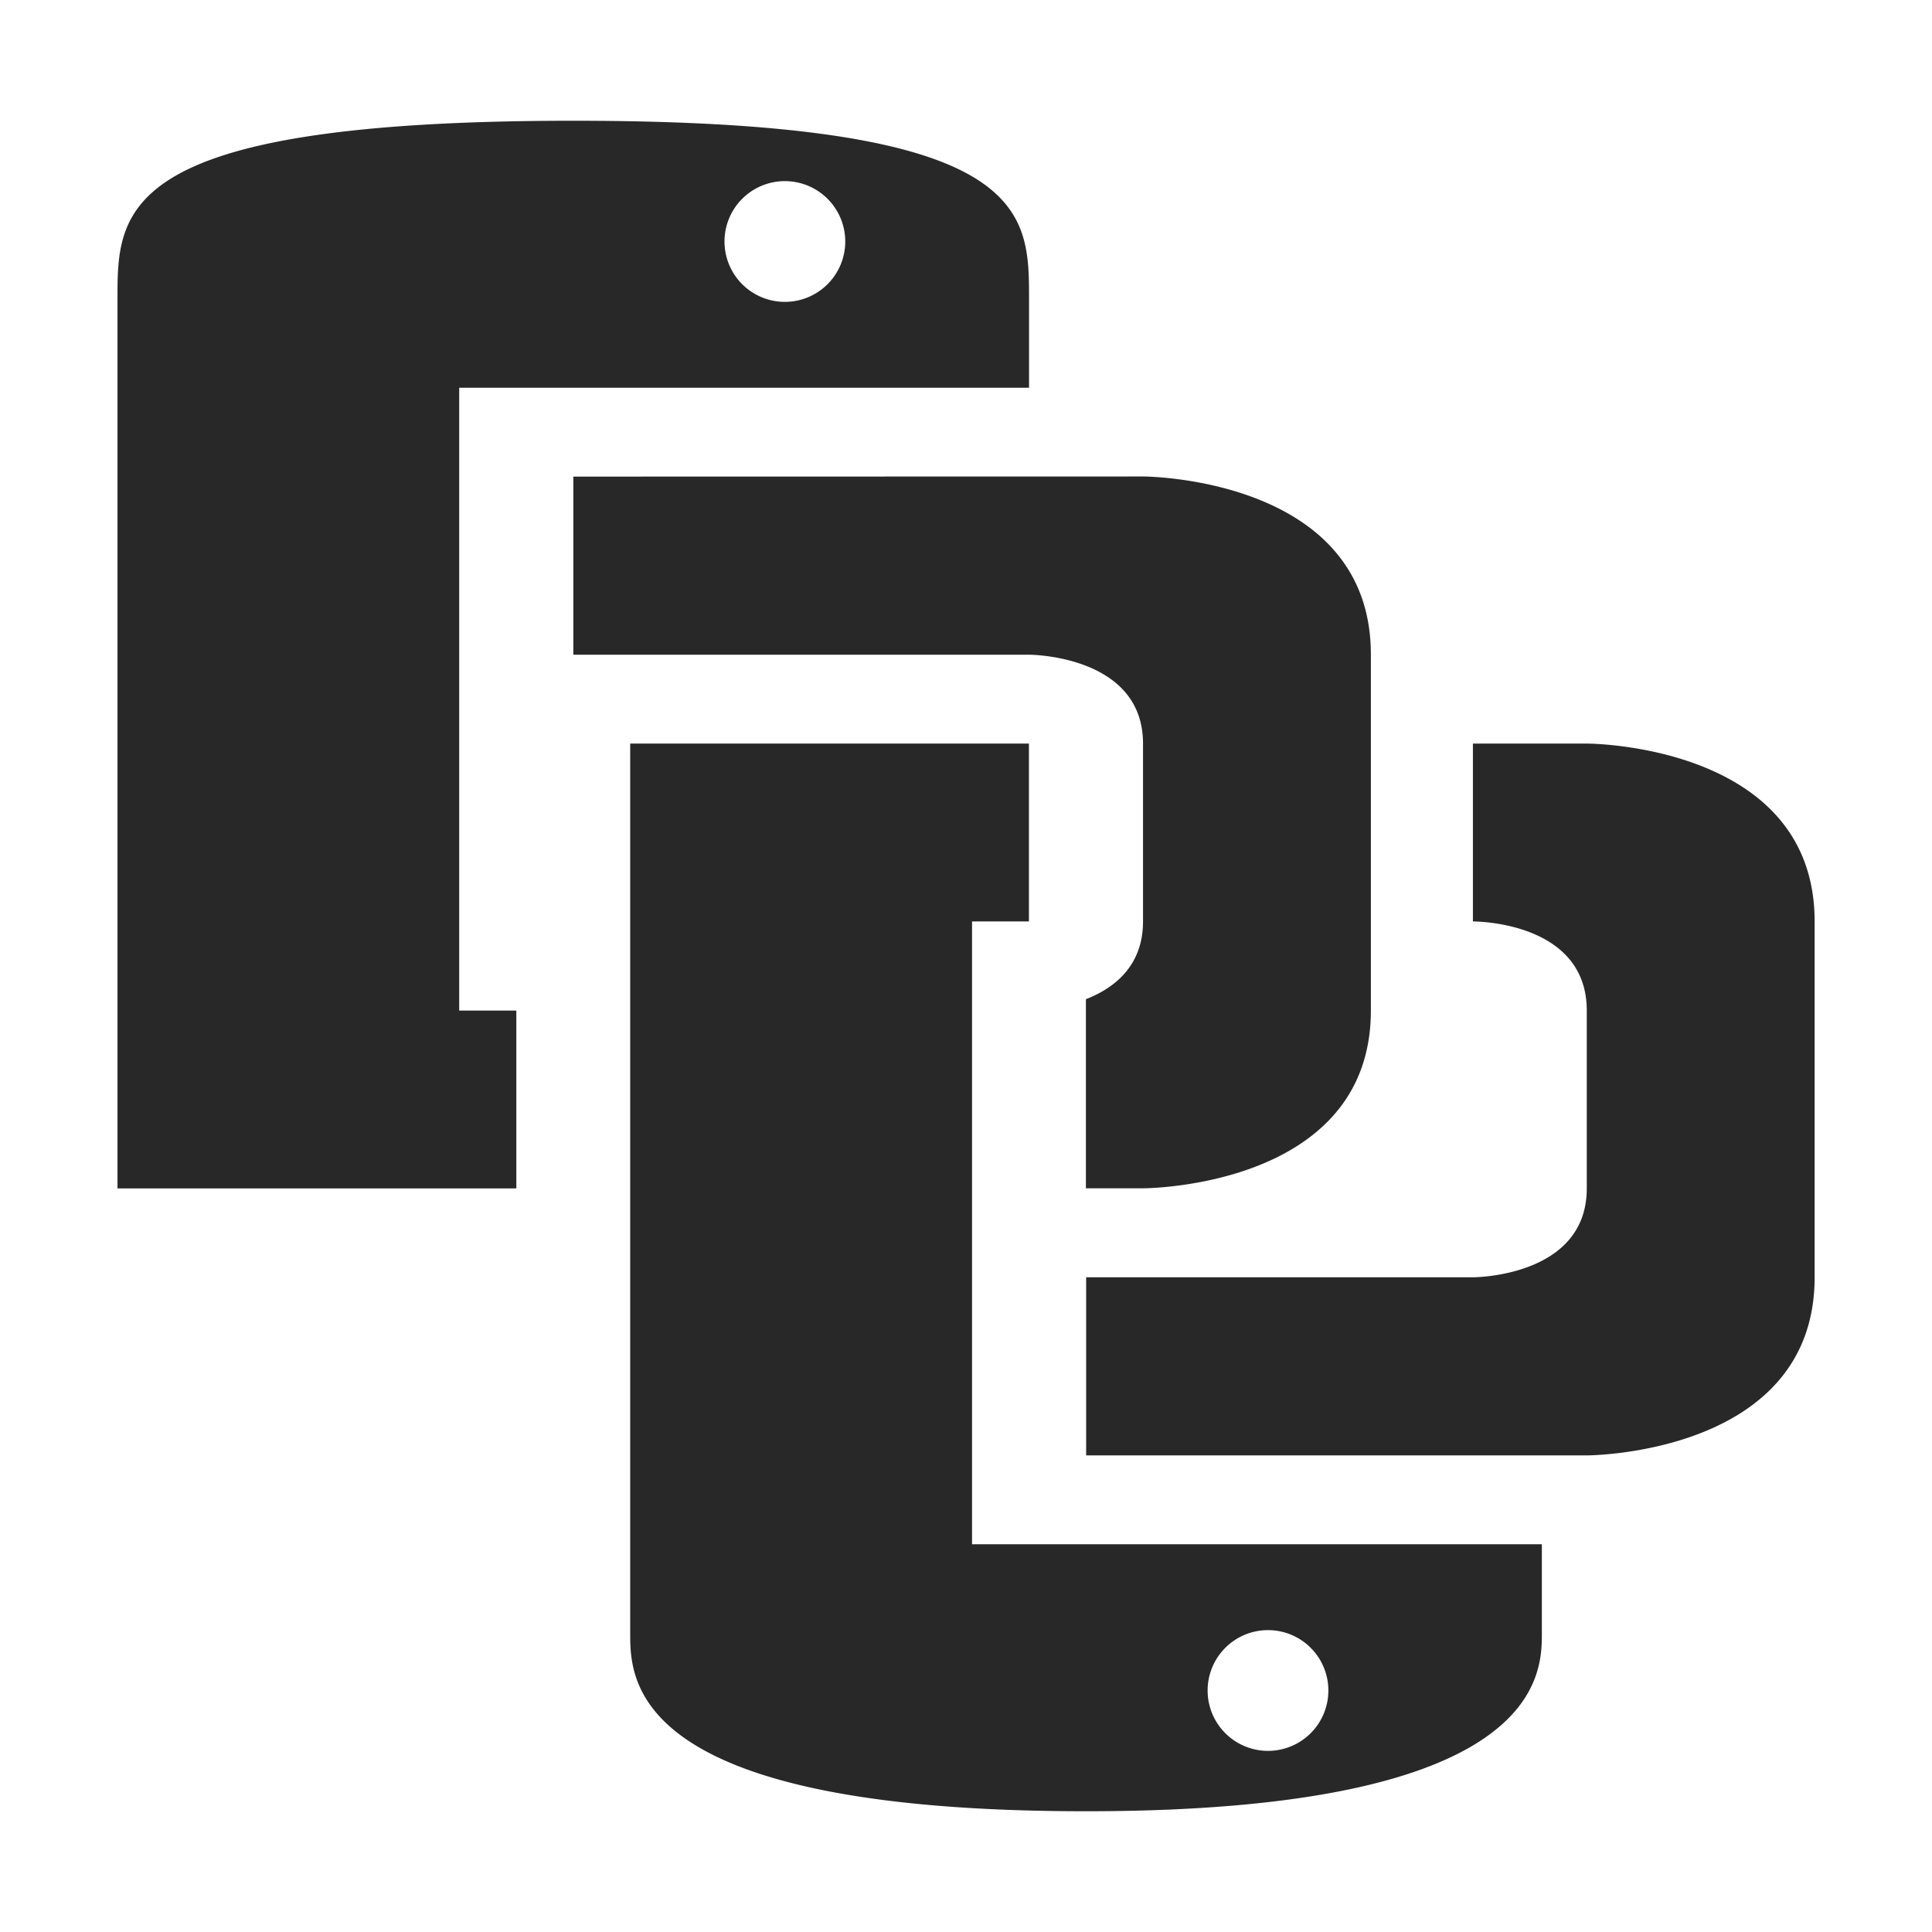 <svg width="16" height="16" version="1.1" xmlns="http://www.w3.org/2000/svg">
  <defs>
    <style id="current-color-scheme" type="text/css">.ColorScheme-Text { color:#282828; } .ColorScheme-Highlight { color:#458588; }</style>
  </defs>
  <path class="ColorScheme-Text" fill="currentColor" d="m4.748 1c-3.775 0-3.775 0.738-3.775 1.475v7.367h3.303v-1.473h-0.473v-5.158h4.719v-0.736c0-0.737 0.002-1.475-3.773-1.475zm1.752 0.5a0.5 0.5 0 0 1 0.5 0.5 0.5 0.5 0 0 1-0.5 0.5 0.5 0.5 0 0 1-0.5-0.5 0.5 0.5 0 0 1 0.5-0.5zm-1.752 2.447v1.475h3.773s0.945-5.1e-4 0.945 0.736v1.473c0 0.368-0.237 0.552-0.473 0.644v1.566h0.473s1.887 1e-3 1.887-1.473v-2.947c0-1.474-1.887-1.475-1.887-1.475zm0.471 2.211v7.367c0 0.392 2.76e-4 1.475 3.775 1.475 3.775 0 3.775-1.13 3.775-1.475v-0.736h-4.719v-5.158h0.471v-1.473zm6.979 0v1.473c0.044 0 0.943 0.01 0.943 0.738v1.473c0 0.737-0.943 0.736-0.943 0.736h-3.203v1.475h4.146s1.887-9.31e-4 1.887-1.475v-2.947c0-1.474-1.887-1.473-1.887-1.473zm-1.697 7.342a0.5 0.5 0 0 1 0.5 0.5 0.5 0.5 0 0 1-0.5 0.5 0.5 0.5 0 0 1-0.5-0.5 0.5 0.5 0 0 1 0.5-0.5z"/>
</svg>
